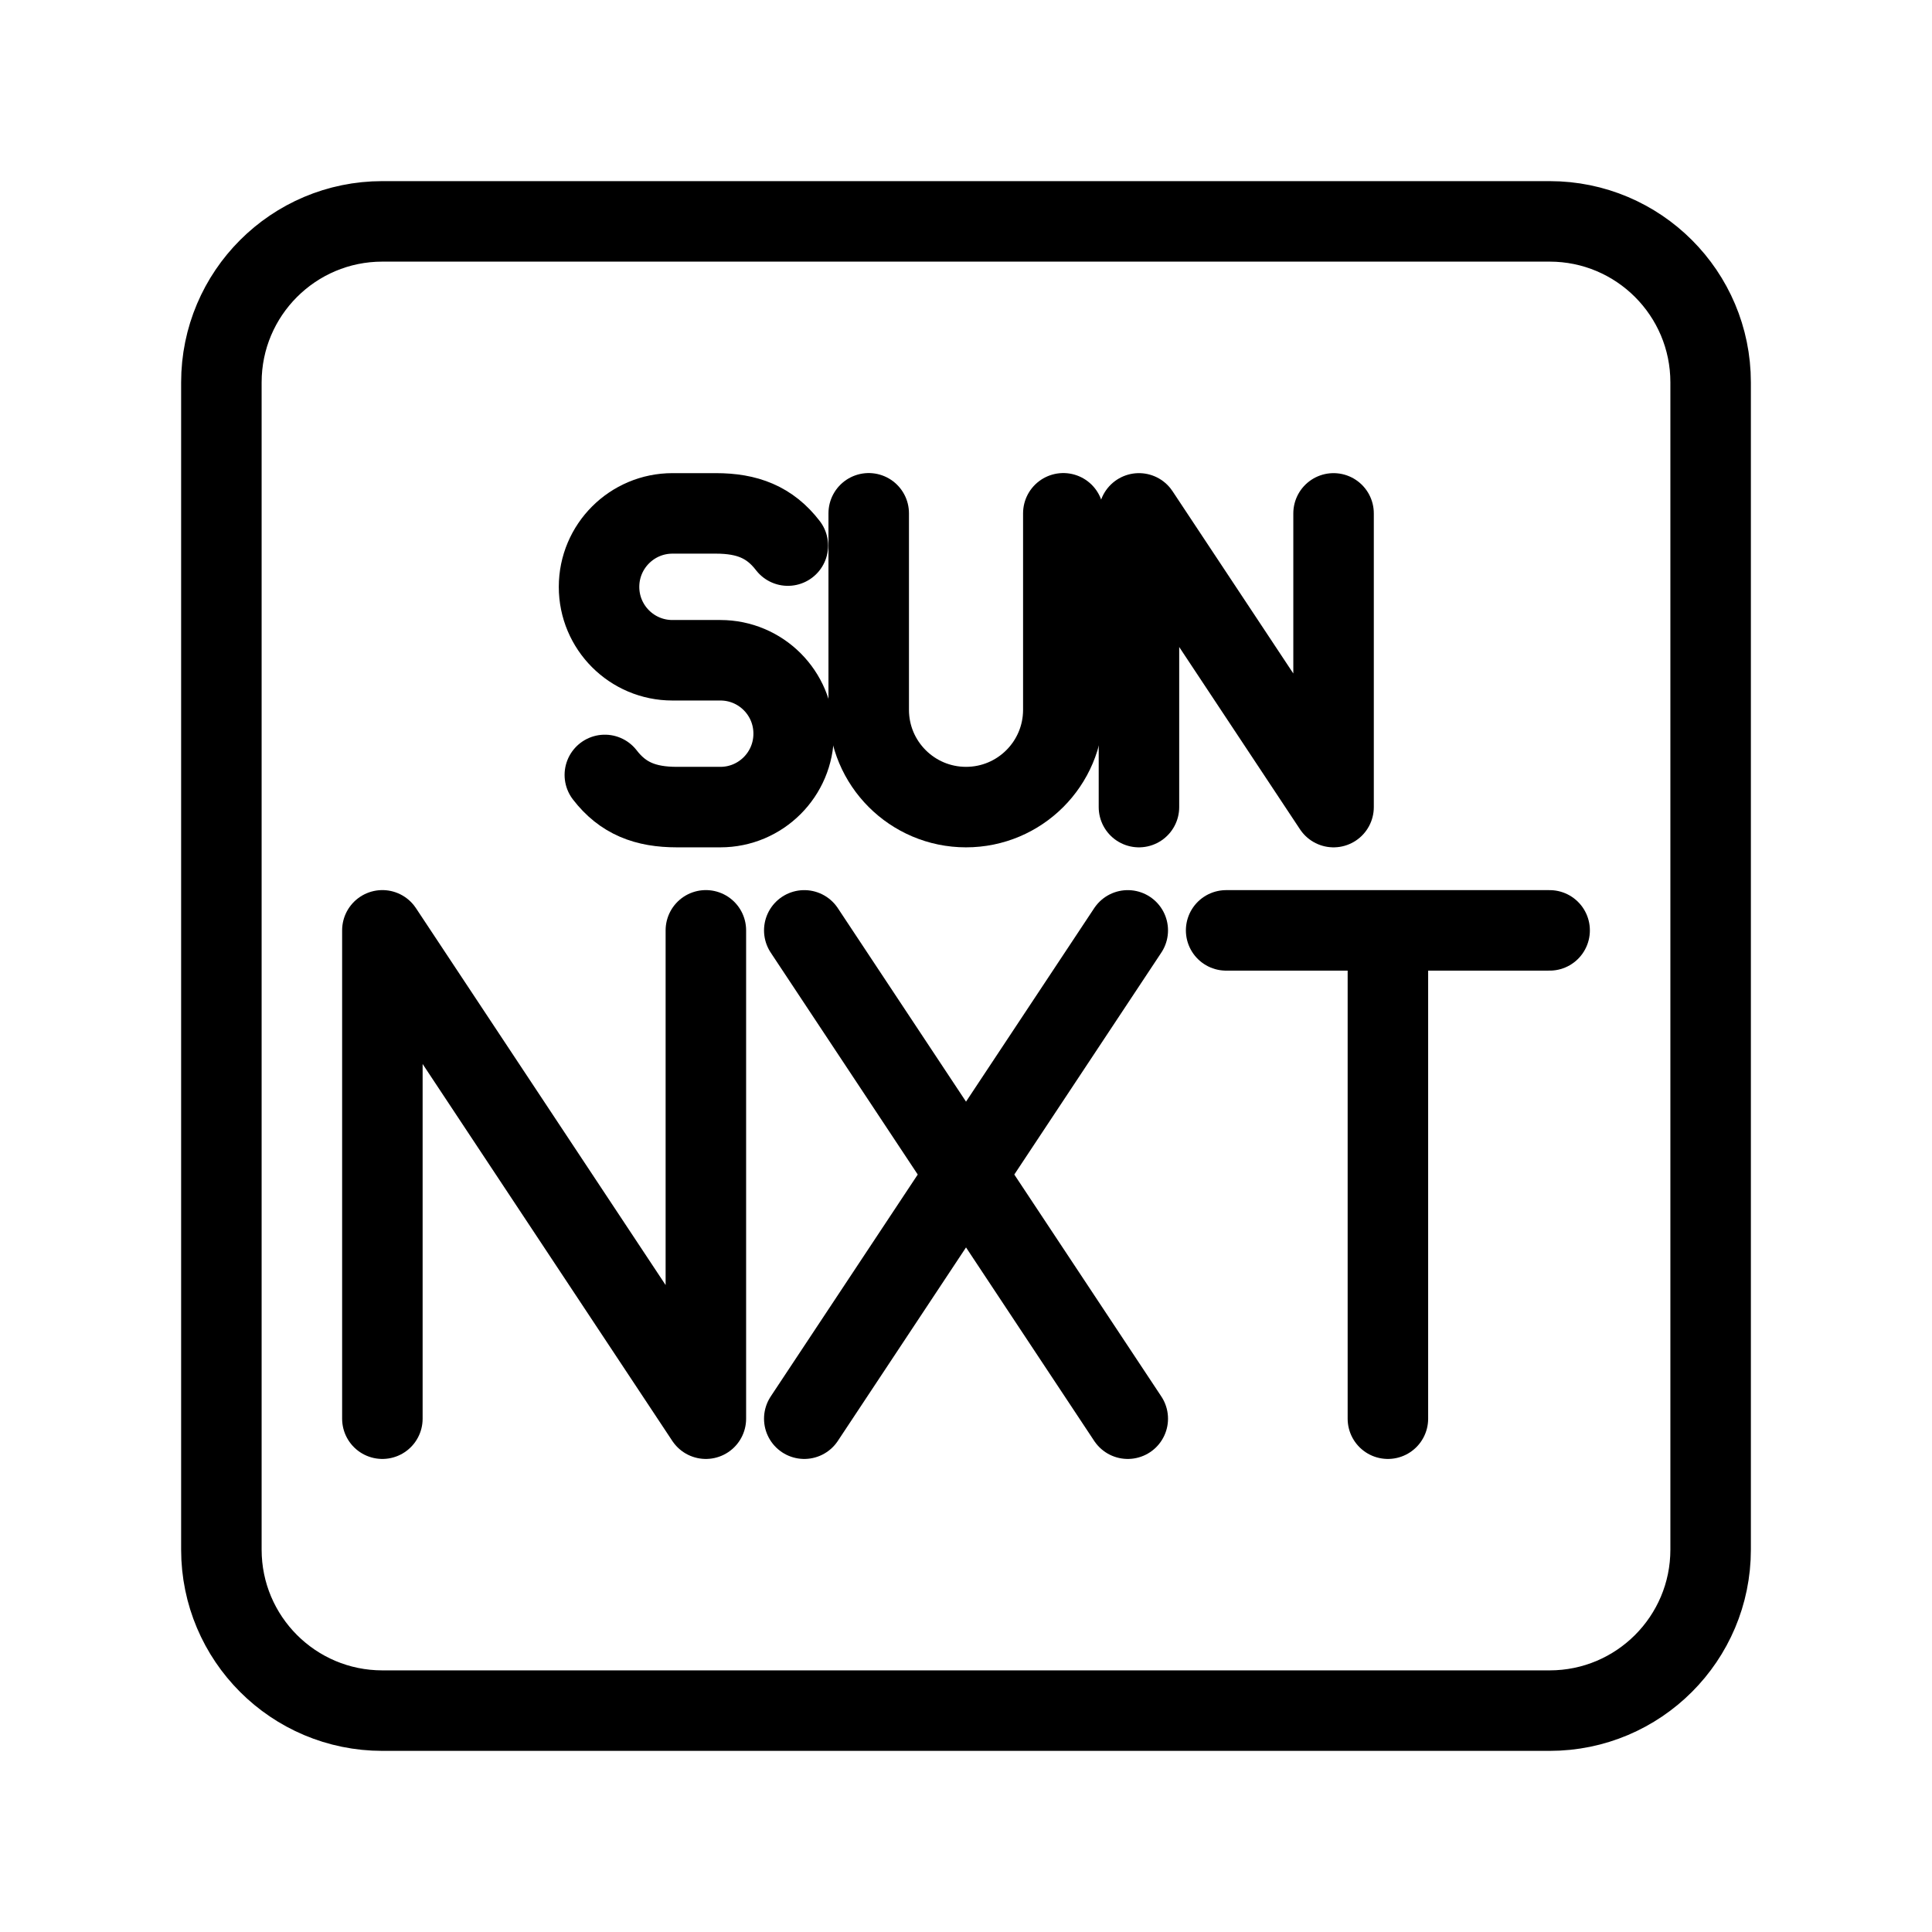 <?xml version="1.0" encoding="UTF-8"?><svg id="a" xmlns="http://www.w3.org/2000/svg" viewBox="0 0 48 48"><defs><style>.b{stroke-width:2px;fill:none;stroke:#000;stroke-linecap:round;stroke-linejoin:round;}</style></defs><path class="b" d="M38.5,5.5H9.5c-2.209,0-4,1.791-4,4v29c0,2.209,1.791,4,4,4h29c2.209,0,4-1.791,4-4V9.5c0-2.209-1.791-4-4-4Z"/><path class="b" d="M30.463,23.115h8.037M34.482,35.247v-12.132M19.982,23.115l8.037,12.132M28.019,23.115l-8.037,12.132"/><polyline class="b" points="9.5 35.247 9.5 23.114 17.537 35.247 17.537 23.114"/><polyline class="b" points="28.297 20.052 28.297 12.755 33.132 20.052 33.132 12.755"/><path class="b" d="M21.583,12.753v4.88c-.001,1.335,1.081,2.418,2.416,2.419s2.418-1.081,2.419-2.416v-4.883"/><path class="b" d="M15.027,19.253c.448.582,1.009.799,1.79.799h1.08c1.005,0,1.82-.815,1.821-1.82v-.007c0-1.006-.815-1.821-1.821-1.821h-1.191c-1.007,0-1.823-.816-1.823-1.823h0c0-1.008.817-1.826,1.826-1.826h1.075c.781,0,1.342.217,1.79.8"/></svg>